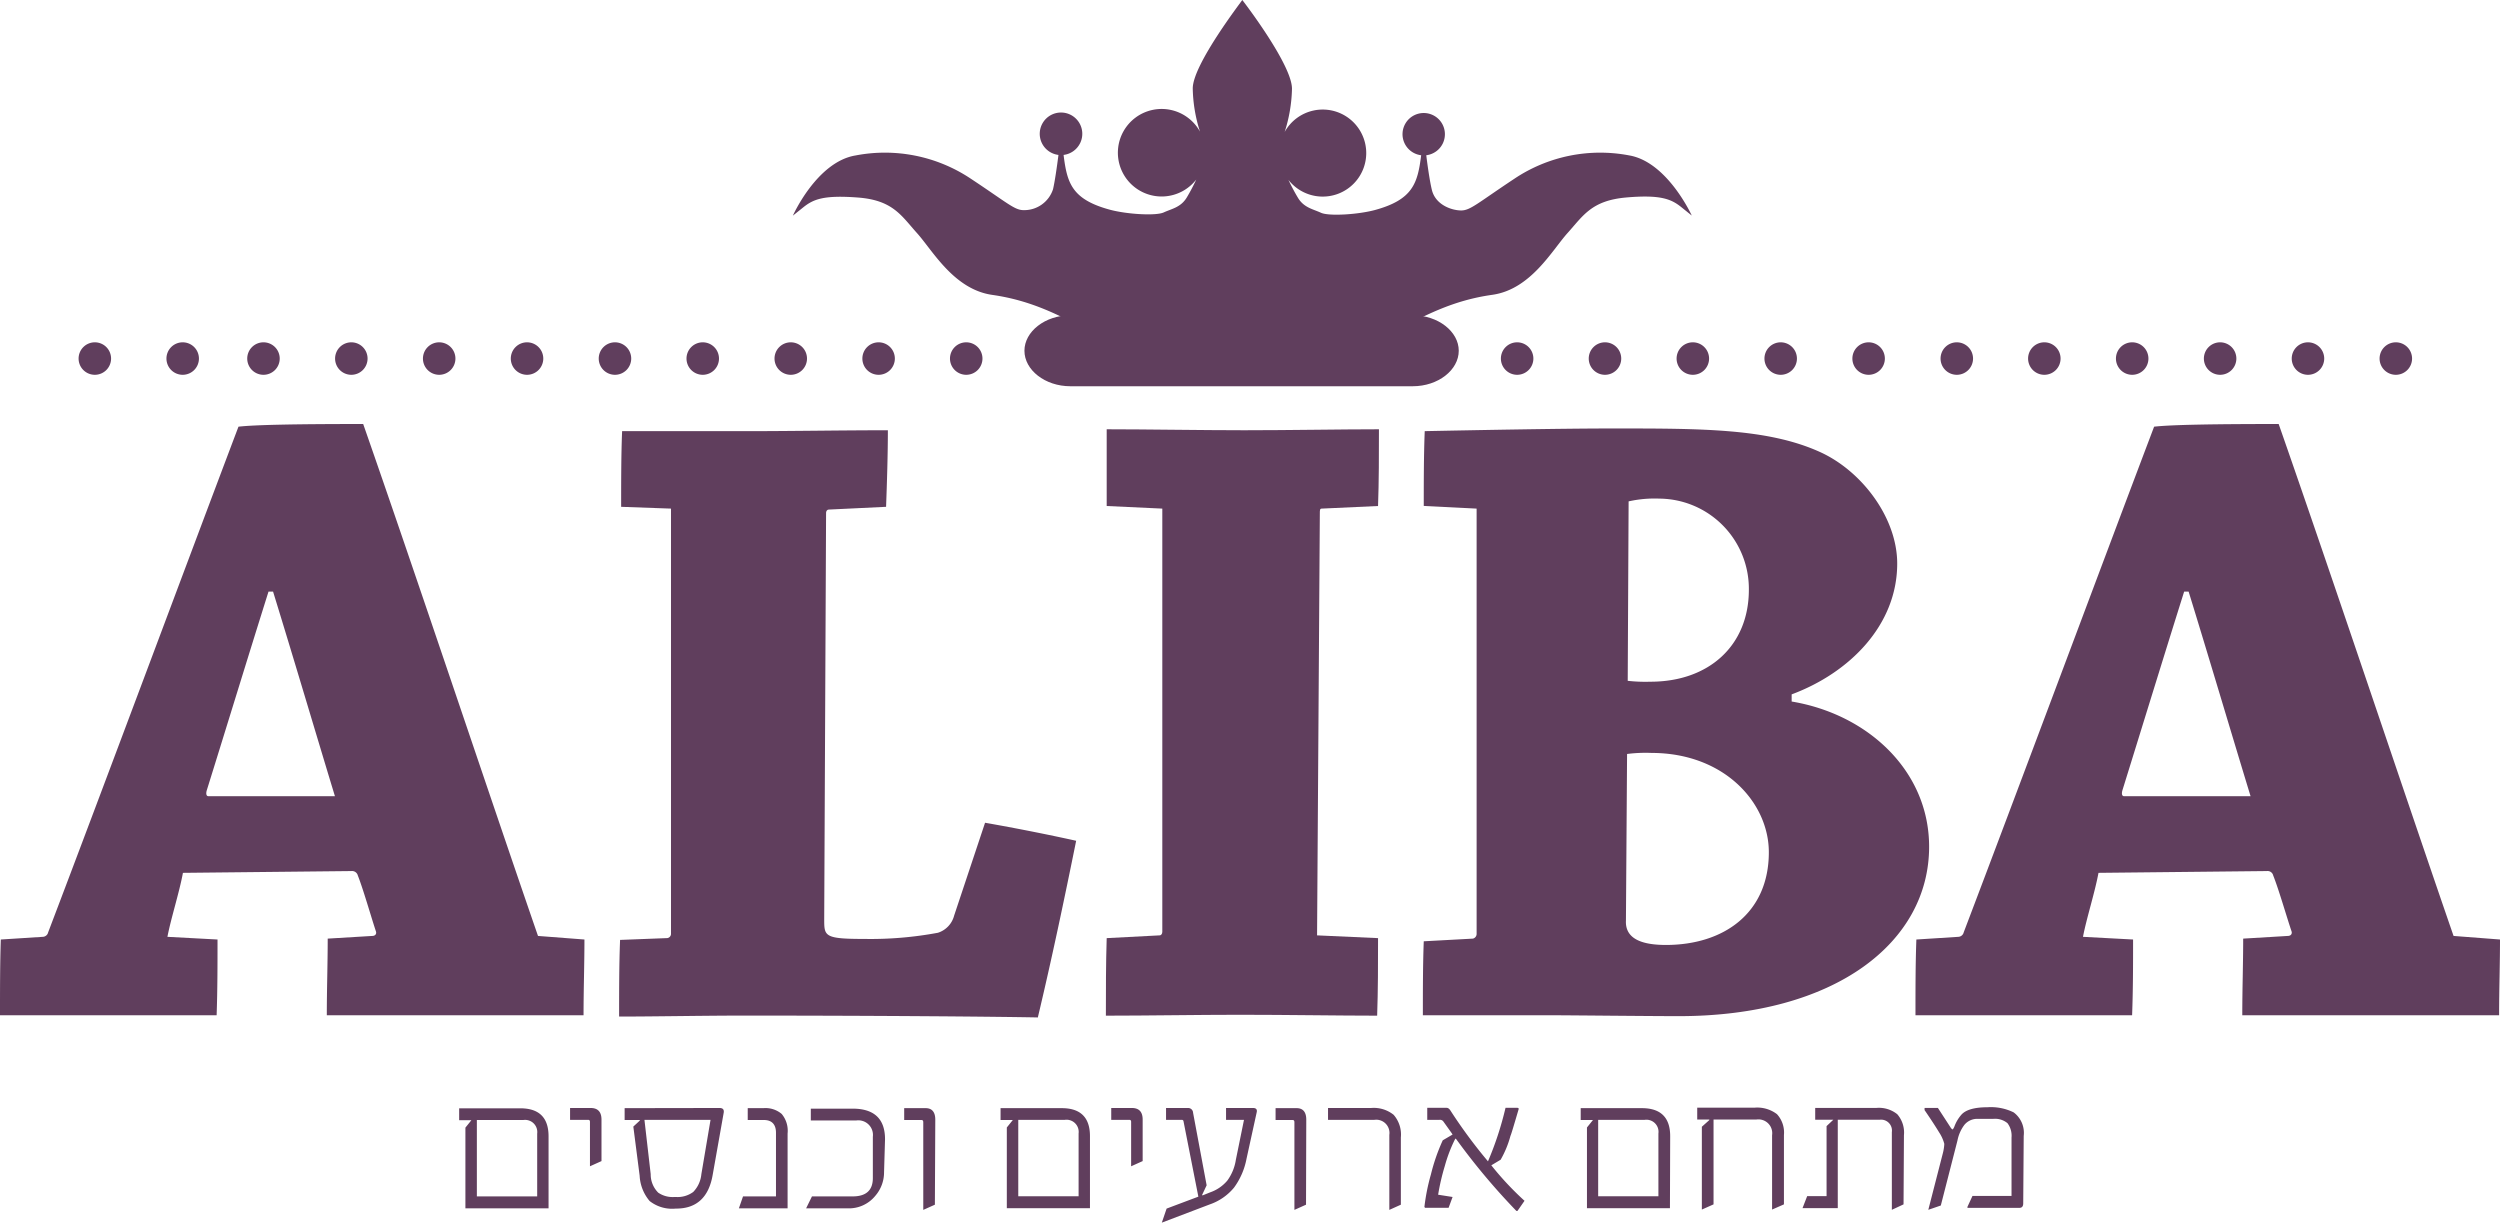 <svg xmlns="http://www.w3.org/2000/svg" viewBox="0 0 307.9 150.6"><defs><style>.cls-1{fill:#603e5d;}</style></defs><g id="Layer_2" data-name="Layer 2"><g id="Layer_1-2" data-name="Layer 1"><path class="cls-1" d="M5.27,115.38a.7.7,0,0,0,.66-.55c6.85-18,16.6-44.19,23.44-62.28,2-.23,7.07-.33,15.36-.33,6.51,18.64,15.36,45.17,21.53,63.05l5.72.44c0,3-.11,6.21-.11,9.33H40.25c0-3.22.11-6.34.11-9.44l5.49-.33c.34,0,.56-.23.45-.56-.56-1.67-1.57-5.22-2.23-6.88a.73.73,0,0,0-.79-.55l-20.75.22c-.45,2.44-1.46,5.54-1.91,7.88l6.17.33c0,3,0,6.21-.11,9.33H0c0-3.22,0-6.34.1-9.33Zm27.8-42.52c-2.58,8.21-5.27,17-7.62,24.53-.11.45,0,.67.22.67H41.25c-2.23-7.33-4.92-16.43-7.62-25.2Z"/><path class="cls-1" d="M76.5,62.42c0-3,0-6.43.12-9.32H92.54c5,0,11.32-.11,16.81-.11,0,3-.11,6.43-.22,9.43l-7.06.34c-.12,0-.33.1-.33.44l-.23,50c0,2.12,0,2.44,5,2.44a45.14,45.14,0,0,0,9-.76,3,3,0,0,0,2-2.11l3.81-11.44c3.82.67,7.74,1.45,11.22,2.22-1.46,7.21-3,14.54-4.72,21.76-5.49-.11-20.63-.23-36.09-.23-5.16,0-10.88.12-15.48.12,0-3.11,0-6.45.12-9.44l5.71-.22a.53.53,0,0,0,.56-.55V62.64Z"/><path class="cls-1" d="M136.3,62.32V52.87c4.72,0,11.78.12,16.93.12,5.61,0,12-.12,16.6-.12,0,3,0,6.45-.11,9.45l-6.95.32c-.22,0-.22.22-.22.56l-.34,52,7.51.34c0,3.12,0,6.43-.11,9.55-4.6,0-11.21-.11-16.93-.11-5.05,0-11.44.11-16.48.11,0-3.12,0-6.43.1-9.55l6.51-.34c.22,0,.34-.21.34-.44V62.64Z"/><path class="cls-1" d="M181.41,115.6a.6.6,0,0,0,.45-.56V62.64l-6.51-.33c0-2.88,0-6.21.12-9.21,5.6-.11,16.82-.33,23.1-.33,11.1,0,19.17,0,25.56,2.89,5.16,2.33,9.53,8.1,9.53,13.75,0,7.55-5.83,13.44-13,16.11v.88c9.41,1.57,16.93,8.56,16.93,17.88,0,11.77-11.54,20.87-30.84,20.87-3.59,0-13.56-.11-15.81-.11h-15.7c0-2.9,0-6.22.11-9.11Zm18.84-2.22c-.12,2.44,2.35,3,4.93,3,7.07,0,12.67-3.88,12.67-11.42,0-6.11-5.5-12.23-14.46-12.23a18.05,18.05,0,0,0-3,.13Zm.22-29.53a19.5,19.5,0,0,0,2.8.11c7.19,0,12.12-4.44,12.12-11.33a11.11,11.11,0,0,0-11-11.22,14.61,14.61,0,0,0-3.81.34Z"/><path class="cls-1" d="M241.19,115.38a.71.71,0,0,0,.66-.55c6.84-18,16.6-44.19,23.45-62.28,2-.23,7.06-.33,15.34-.33,6.52,18.64,15.37,45.17,21.54,63.05l5.72.44c0,3-.11,6.21-.11,9.33H276.16c0-3.22.11-6.34.11-9.44l5.5-.33c.34,0,.56-.23.46-.56-.57-1.67-1.59-5.22-2.26-6.88a.71.71,0,0,0-.78-.55l-20.74.22c-.45,2.44-1.46,5.54-1.91,7.88l6.17.33c0,3,0,6.21-.12,9.33H235.91c0-3.22,0-6.34.11-9.33ZM269,72.86c-2.58,8.21-5.28,17-7.62,24.53-.11.45,0,.67.22.67h15.58c-2.24-7.33-4.93-16.43-7.63-25.2Z"/><path class="cls-1" d="M307.52,143h-48.6M49.08,143H.48"/><path class="cls-1" d="M153,0h0c0,.05-6.15,8-6.1,10.92a18.33,18.33,0,0,0,.89,5.29,5.39,5.39,0,1,0-.46,5.9,23.12,23.12,0,0,1-1.16,2.2c-.74,1.24-1.87,1.4-2.84,1.85s-4.54.23-6.63-.33c-4.73-1.28-5.28-3.32-5.71-6.75a2.62,2.62,0,1,0-.63,0c-.19,1.48-.44,3.24-.67,4.23a3.73,3.73,0,0,1-3.63,2.57c-1.12,0-2-.9-6.57-3.92a19.06,19.06,0,0,0-14.14-2.81c-4.76.8-7.7,7.41-7.7,7.41l1.25-1c1.24-1,2.48-1.56,6.78-1.23s5.33,2.24,7.25,4.37,4.53,6.94,9.28,7.62,8.38,2.46,13.13,5.16C139.74,44,151.25,43,153,42.83c1.75.17,13.28,1.12,17.67-1.36,4.74-2.7,8.37-4.49,13.12-5.16s7.36-5.49,9.28-7.62,2.95-4,7.24-4.37,5.56.22,6.81,1.23l1.24,1s-3-6.61-7.71-7.41A19,19,0,0,0,186.53,22c-4.53,3-5.44,3.92-6.57,3.92s-3.18-.66-3.62-2.57c-.24-1-.5-2.75-.68-4.23a2.61,2.61,0,1,0-.63,0c-.43,3.43-1,5.47-5.71,6.75-2.1.56-5.68.78-6.64.33s-2.09-.61-2.83-1.85c-.49-.82-.86-1.55-1.17-2.2a5.36,5.36,0,1,0-.46-5.9,18.62,18.62,0,0,0,.9-5.29C159.17,8,153.05.05,153,0"/><path class="cls-1" d="M131.83,38.83H174c3.12,0,5.66,2,5.66,4.37s-2.54,4.37-5.66,4.37H131.83c-3.12,0-5.66-2-5.66-4.37s2.54-4.37,5.66-4.37"/><path class="cls-1" d="M121,44.16a2,2,0,1,1-2-2,2,2,0,0,1,2,2"/><path class="cls-1" d="M110.21,44.16a2,2,0,1,1-2-2,2,2,0,0,1,2,2"/><path class="cls-1" d="M99.39,44.16a2,2,0,1,1-2-2,2,2,0,0,1,2,2"/><path class="cls-1" d="M88.55,44.16a2,2,0,1,1-2-2,2,2,0,0,1,2,2"/><path class="cls-1" d="M77.74,44.16a2,2,0,1,1-2-2,2,2,0,0,1,2,2"/><path class="cls-1" d="M66.91,44.16a2,2,0,1,1-2-2,2,2,0,0,1,2,2"/><path class="cls-1" d="M56.09,44.16a2,2,0,1,1-2-2,2,2,0,0,1,2,2"/><path class="cls-1" d="M45.27,44.16a2,2,0,1,1-2-2,2,2,0,0,1,2,2"/><path class="cls-1" d="M34.45,44.16a2,2,0,1,1-2-2,2,2,0,0,1,2,2"/><path class="cls-1" d="M24.5,44.16a2,2,0,1,1-2-2,2,2,0,0,1,2,2"/><path class="cls-1" d="M13.68,44.16a2,2,0,1,1-2-2,2,2,0,0,1,2,2"/><path class="cls-1" d="M297.07,44.16a2,2,0,1,1-2-2,2,2,0,0,1,2,2"/><path class="cls-1" d="M286.25,44.16a2,2,0,1,1-2-2,2,2,0,0,1,2,2"/><path class="cls-1" d="M275.43,44.16a2,2,0,1,1-2-2,2,2,0,0,1,2,2"/><path class="cls-1" d="M264.6,44.16a2,2,0,1,1-2-2,2,2,0,0,1,2,2"/><path class="cls-1" d="M253.78,44.16a2,2,0,1,1-2-2,2,2,0,0,1,2,2"/><path class="cls-1" d="M243,44.16a2,2,0,1,1-2-2,2,2,0,0,1,2,2"/><path class="cls-1" d="M232.14,44.16a2,2,0,1,1-2-2,2,2,0,0,1,2,2"/><path class="cls-1" d="M221.31,44.16a2,2,0,1,1-2-2,2,2,0,0,1,2,2"/><path class="cls-1" d="M210.49,44.16a2,2,0,1,1-2-2,2,2,0,0,1,2,2"/><path class="cls-1" d="M199.67,44.16a2,2,0,1,1-2-2,2,2,0,0,1,2,2"/><path class="cls-1" d="M188.85,44.16a2,2,0,1,1-2-2,2,2,0,0,1,2,2"/><path class="cls-1" d="M67.56,148.82H57.32v-9.94l.74-.92v0H56.55v-1.46h7.53q3.48,0,3.48,3.45Zm-1.4-1.47v-7.73a1.5,1.5,0,0,0-1.7-1.68H58.73v9.41ZM74.08,143l-1.42.64v-5.47c0-.17-.07-.25-.22-.25H70.21v-1.46h2.53c.89,0,1.34.48,1.34,1.43Zm14.54-6.54c.41,0,.58.2.51.59l-1.36,7.67c-.48,2.76-2,4.13-4.49,4.13h-.06a4.48,4.48,0,0,1-3.21-.93,5.2,5.2,0,0,1-1.23-3.11L78,138.75l.8-.74v-.07H76.93v-1.46Zm-1.11,1.46H79.37l.77,6.69a3.17,3.17,0,0,0,.93,2.28,3.13,3.13,0,0,0,2,.53h.16a3.24,3.24,0,0,0,2.15-.62,3.62,3.62,0,0,0,1-2.19ZM97,148.82H91l.51-1.47h4.06v-7.84c0-1-.49-1.57-1.48-1.57h-2v-1.46h1.94a3.09,3.09,0,0,1,2.24.71A3.23,3.23,0,0,1,97,139.6Zm11.88-4.45a4.41,4.41,0,0,1-1.08,2.91,4.18,4.18,0,0,1-3.39,1.54H99.28l.72-1.47h5c1.67,0,2.5-.75,2.5-2.26V140a1.8,1.8,0,0,0-2.06-2H99.86v-1.46H105q4,0,4,3.77Zm6.26,4-1.43.64V138.22c0-.19-.07-.28-.22-.28h-2.13v-1.46H114c.79,0,1.19.48,1.19,1.43Zm19.1.43H124v-9.94l.74-.92v0h-1.51v-1.46h7.53q3.48,0,3.48,3.45Zm-1.4-1.47v-7.73a1.5,1.5,0,0,0-1.7-1.68h-5.73v9.41Zm7.89-4.33-1.42.64v-5.47c0-.17-.07-.25-.22-.25h-2.23v-1.46h2.53c.9,0,1.34.48,1.34,1.43Zm13.59-6.54c.38,0,.53.18.46.51l-1.26,5.75a8.75,8.75,0,0,1-1.54,3.55,6.72,6.72,0,0,1-3,2.07l-5.89,2.24.59-1.73,3.91-1.47-1.83-9.29a.2.2,0,0,0-.22-.17h-1.93v-1.46h2.69a.61.61,0,0,1,.64.59l1.67,8.93-.56,1.19.05.06.94-.38a4.83,4.83,0,0,0,2.11-1.44,5.84,5.84,0,0,0,1.06-2.58l1-4.91H151v-1.46Zm6.53,11.91-1.43.64V138.22c0-.19-.07-.28-.21-.28H157.1v-1.46h2.59c.79,0,1.19.48,1.19,1.43Zm11.68,0-1.42.64v-9.24a1.63,1.63,0,0,0-1.85-1.85h-5.7v-1.46h5.31a3.91,3.91,0,0,1,2.77.84,3.69,3.69,0,0,1,.89,2.78Zm11.14-4.85a37.12,37.12,0,0,0,4.09,4.37l-.87,1.25h-.13a81.69,81.69,0,0,1-7.14-8.47l-.31-.42-.08,0a17.76,17.76,0,0,0-1.28,3.33,27.32,27.32,0,0,0-.83,3.56l1.78.28-.49,1.33h-1.29l-1.61,0-.08-.1a24.84,24.84,0,0,1,.8-4,23.32,23.32,0,0,1,1.46-4.21l1.21-.71-.13-.2-1-1.4a.51.51,0,0,0-.49-.21h-1.5v-1.48h2.39c.18,0,.34.13.49.37a62,62,0,0,0,4.6,6.22,39.79,39.79,0,0,0,2.16-6.59h1.44c.15,0,.21.07.17.19-.59,2-.92,3.12-1,3.26a12.31,12.31,0,0,1-1.21,2.94Zm22,5.28H195.45v-9.94l.74-.92v0h-1.51v-1.46h7.53c2.32,0,3.49,1.15,3.49,3.45Zm-1.42-1.47v-7.73a1.49,1.49,0,0,0-1.69-1.68h-5.73v9.41Zm15.46,1-1.46.64v-9.16a1.7,1.7,0,0,0-1.93-1.93h-5.28v10.45l-1.44.64v-10.2l.92-.82v-.07h-1.49v-1.46h7.07a4,4,0,0,1,2.75.8,3.34,3.34,0,0,1,.86,2.56Zm14.73,0L233,149v-9.57a1.34,1.34,0,0,0-1.52-1.52h-5.14v10.88H222l.57-1.47h2.39v-8.63l.83-.78h-2.23v-1.46h7.56a3.6,3.6,0,0,1,2.55.78,3.44,3.44,0,0,1,.82,2.58Zm14.74-.12c0,.37-.16.55-.47.55h-6.37l-.05-.08.64-1.39h4.81v-7.2a2.57,2.57,0,0,0-.5-1.76,2.4,2.4,0,0,0-1.76-.53h-1.85a2.05,2.05,0,0,0-1.69.73,4.7,4.7,0,0,0-.86,1.94l-2.05,8-1.54.53,1.8-7a5.63,5.63,0,0,0,.17-1.12,4.69,4.69,0,0,0-.64-1.42c-.41-.68-1-1.59-1.79-2.74v-.27h1.64l1.54,2.37a1,1,0,0,0,.24.28c.06,0,.14-.09.25-.35a4.65,4.65,0,0,1,.88-1.48c.54-.59,1.6-.9,3.18-.9A6.35,6.35,0,0,1,248,137a3.15,3.15,0,0,1,1.24,2.9Z"/></g></g></svg>